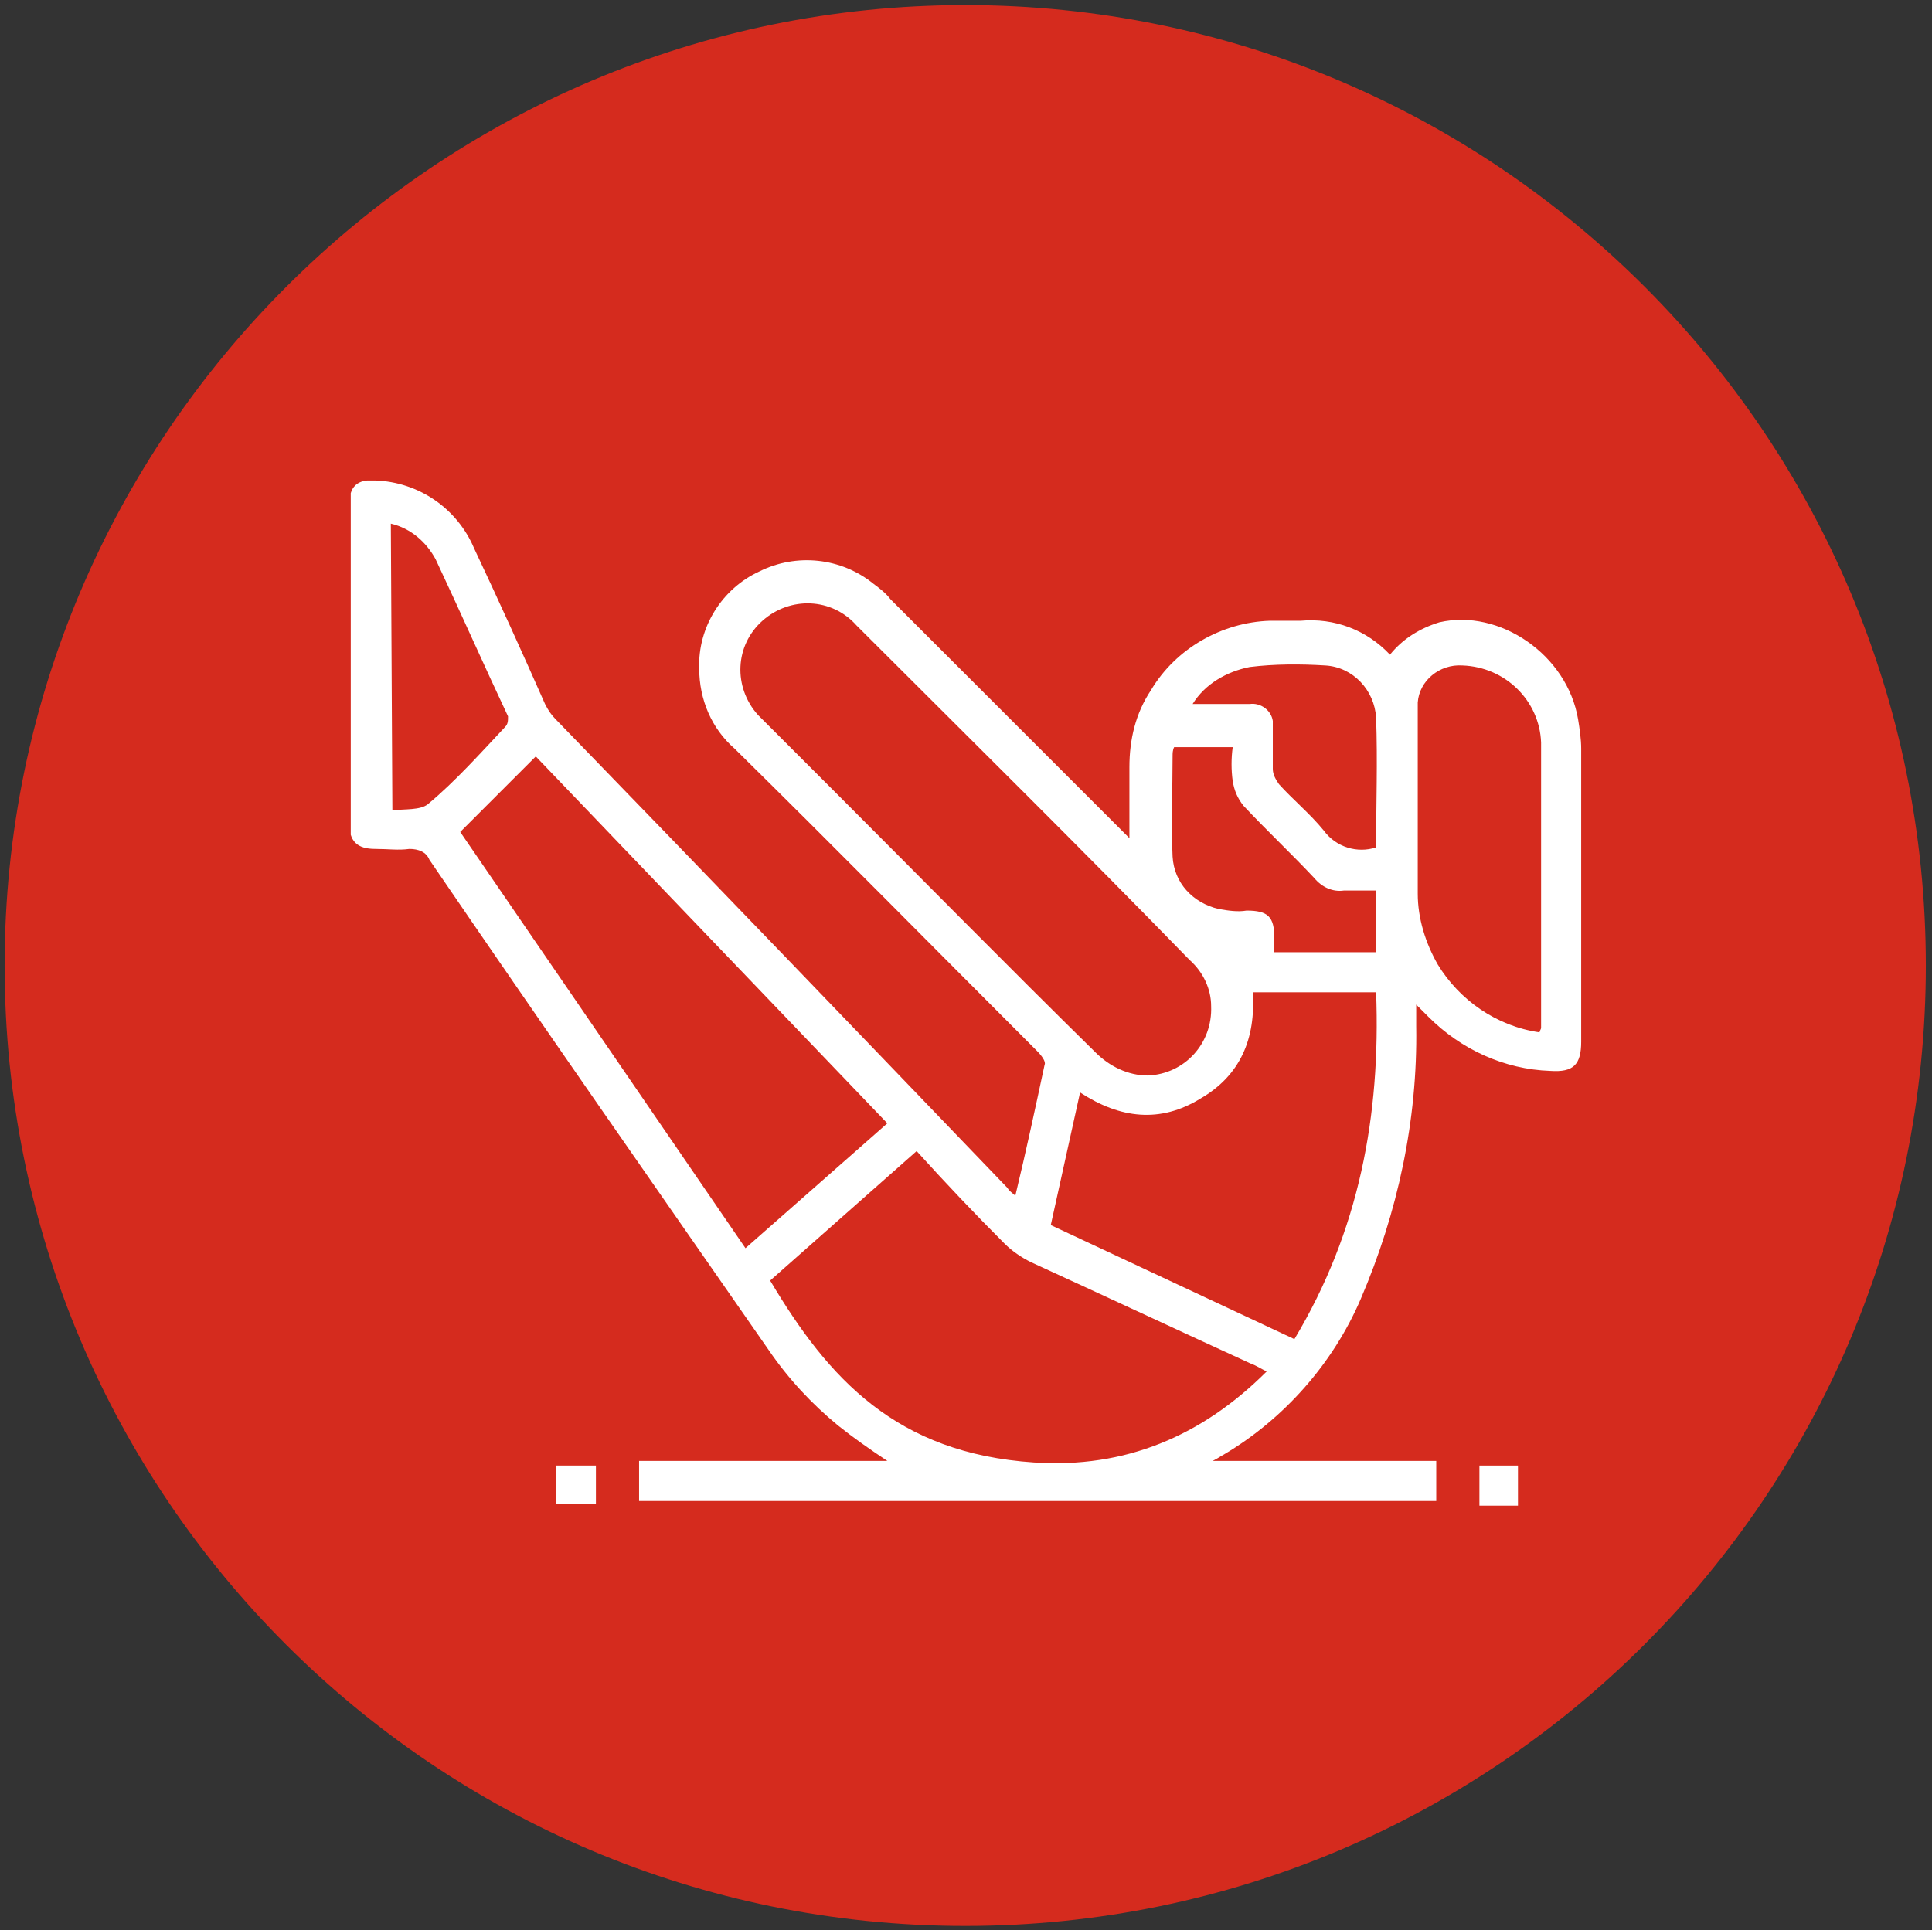 <?xml version="1.0" encoding="utf-8"?>
<!-- Generator: Adobe Illustrator 27.4.1, SVG Export Plug-In . SVG Version: 6.00 Build 0)  -->
<svg version="1.1" id="Layer_1" xmlns="http://www.w3.org/2000/svg" xmlns:xlink="http://www.w3.org/1999/xlink" x="0px" y="0px"
	 viewBox="0 0 125.3 125.2" style="enable-background:new 0 0 125.3 125.2;" xml:space="preserve">
<rect x="0" y="0" width="125.3" height="125.2" fill="#333333" stroke="none"/>
<style type="text/css">
	.st0{fill:#033782;}
	.st1{fill:#FFFFFF;}
	.st2{clip-path:url(#SVGID_00000111188943869494801590000001657868006045386894_);}
	.st3{fill:#D52B1E;}
	.st4{clip-path:url(#SVGID_00000171692119653814008230000008123517608869788856_);}
	.st5{clip-path:url(#SVGID_00000104694345927771587630000018366795493510378638_);}
	.st6{clip-path:url(#SVGID_00000086664629210007011750000008599377350340183998_);}
	.st7{clip-path:url(#SVGID_00000121242808564339041180000008821094235876885684_);}
</style>
<g id="Group_10345" transform="translate(-754 -5570.867)">
	<path id="Path_13836_00000121265231256722035330000003762953589230449822_" class="st3" d="M816.6,5571.2
		c34.4,0,62.3,27.9,62.3,62.3s-27.9,62.3-62.3,62.3s-62.3-27.9-62.3-62.3S782.3,5571.2,816.6,5571.2
		C816.6,5571.2,816.6,5571.2,816.6,5571.2z"/>
	<g id="Group_10344" transform="translate(776.348 5601.637)">
		<g>
			<defs>
				<rect id="SVGID_00000121243588888158805700000018153410170878361484_" x="0.4" y="0.4" width="79.8" height="66.5"/>
			</defs>
			<clipPath id="SVGID_00000168083990817334416050000002840593384938916537_">
				<use xlink:href="#SVGID_00000121243588888158805700000018153410170878361484_"  style="overflow:visible;"/>
			</clipPath>
			<g id="Group_10343" style="clip-path:url(#SVGID_00000168083990817334416050000002840593384938916537_);">
				<path id="Path_13849" class="st1" d="M43.5,46.8c0.7-2.9,1.3-5.7,1.9-8.5c0.1-0.2-0.2-0.6-0.5-0.9c-6.5-6.5-13-13.1-19.6-19.6
					c-1.5-1.3-2.3-3.2-2.3-5.2c-0.1-2.7,1.5-5.2,3.9-6.3c2.4-1.2,5.3-0.9,7.4,0.8c0.4,0.3,0.8,0.6,1.1,1c4.9,4.9,9.9,9.9,14.8,14.8
					c0.2,0.2,0.4,0.4,0.7,0.7c0-1.6,0-3.1,0-4.6c0-1.8,0.4-3.5,1.4-5c1.6-2.7,4.6-4.4,7.7-4.5c0.7,0,1.3,0,2,0
					c2.2-0.2,4.3,0.6,5.8,2.2c0.8-1,1.9-1.7,3.2-2.1c3.9-0.9,8.3,2.1,9,6.3c0.1,0.6,0.2,1.3,0.2,1.9c0,6.3,0,12.7,0,19
					c0,1.5-0.5,2-2,1.9c-3-0.1-5.8-1.4-7.9-3.5l-0.8-0.8c0,0.6,0,1,0,1.4c0.1,6.1-1.2,12.1-3.6,17.7c-1.8,4.2-5,7.8-8.9,10.1
					c-0.2,0.1-0.3,0.2-0.7,0.4h14.5v2.6H19.1v-2.6h16.1c-1.2-0.8-2.2-1.5-3.2-2.3c-1.7-1.4-3.2-3-4.5-4.9
					C20.2,46.3,12.8,35.7,5.5,25c-0.2-0.5-0.7-0.7-1.3-0.7c-0.7,0.1-1.4,0-2.2,0c-1.2,0-1.7-0.5-1.7-1.7c0-4.9,0-9.8,0-14.7
					c0-2,0-3.9,0-5.9c0-1.2,0.5-1.7,1.7-1.6c2.8,0.1,5.3,1.8,6.4,4.4c1.6,3.4,3.1,6.7,4.6,10.1c0.2,0.4,0.4,0.7,0.7,1
					C23.6,26.1,33.3,36.2,43,46.3C43.1,46.5,43.3,46.6,43.5,46.8 M27.6,52.3c3.8,6.4,8.2,11.2,17.1,11.8c5.9,0.4,10.9-1.7,15.1-5.9
					c-0.4-0.2-0.7-0.4-1-0.5c-4.8-2.2-9.5-4.4-14.3-6.6c-0.6-0.3-1.2-0.7-1.7-1.2c-1.9-1.9-3.8-3.9-5.7-6L27.6,52.3 M52.1,39
					c2.4-0.1,4.2-2.1,4.1-4.5c0-1.1-0.5-2.2-1.4-3C47.7,24.2,40.4,17,33.2,9.8c-1.6-1.8-4.3-1.9-6.1-0.3s-1.9,4.3-0.3,6.1
					c0.1,0.1,0.2,0.2,0.3,0.3c1.6,1.6,3.1,3.1,4.7,4.7c5.6,5.6,11.2,11.3,16.9,16.9C49.6,38.4,50.8,39,52.1,39 M7.5,23.2L26,50.2
					l9.2-8.1L12.4,18.3L7.5,23.2 M61.6,56.1c4.2-7,5.6-14.5,5.3-22.5h-8c0.2,3-0.8,5.4-3.4,6.9c-2.6,1.6-5.2,1.3-7.8-0.4l-1.9,8.6
					L61.6,56.1 M77.5,36.2c0-0.1,0.1-0.2,0.1-0.3c0-6.2,0-12.4,0-18.5c-0.1-2.7-2.3-4.9-5.1-5c-1.5-0.1-2.8,1-2.9,2.4
					c0,0.1,0,0.2,0,0.3c0,4,0,8,0,12.1c0,1.6,0.5,3.2,1.3,4.6C72.3,34.1,74.7,35.8,77.5,36.2 M66.9,27c-0.7,0-1.4,0-2.1,0
					c-0.7,0.1-1.4-0.2-1.9-0.8c-1.5-1.6-3.1-3.1-4.6-4.7c-0.4-0.5-0.6-1-0.7-1.6c-0.1-0.7-0.1-1.5,0-2.2h-3.8
					c-0.1,0.2-0.1,0.4-0.1,0.6c0,2.2-0.1,4.3,0,6.5c0.1,1.7,1.3,3,3,3.4c0.6,0.1,1.2,0.2,1.8,0.1c1.4,0,1.8,0.4,1.8,1.8
					c0,0.3,0,0.6,0,0.9h6.6V27z M3.1,21.8c0.8-0.1,1.8,0,2.3-0.4c1.8-1.5,3.4-3.3,5-5c0.2-0.2,0.2-0.4,0.2-0.7
					C9,12.3,7.5,8.9,5.9,5.5c-0.6-1.1-1.6-2-2.9-2.3L3.1,21.8z M66.9,24.2c0-2.8,0.1-5.6,0-8.4c-0.1-1.8-1.5-3.3-3.3-3.4
					c-1.6-0.1-3.3-0.1-4.9,0.1c-1.5,0.3-2.9,1.1-3.7,2.4c1.3,0,2.5,0,3.7,0c0.7-0.1,1.4,0.4,1.5,1.1c0,0.1,0,0.2,0,0.4
					c0,0.9,0,1.8,0,2.7c0,0.4,0.2,0.7,0.4,1c0.9,1,2,1.9,2.9,3C64.3,24.2,65.7,24.6,66.9,24.2"/>
				<rect id="Rectangle_720" x="13.7" y="64.3" class="st1" width="2.6" height="2.5"/>
				<rect id="Rectangle_721" x="73.6" y="64.3" class="st1" width="2.5" height="2.6"/>
			</g>
		</g>
	</g>
</g>
</svg>
